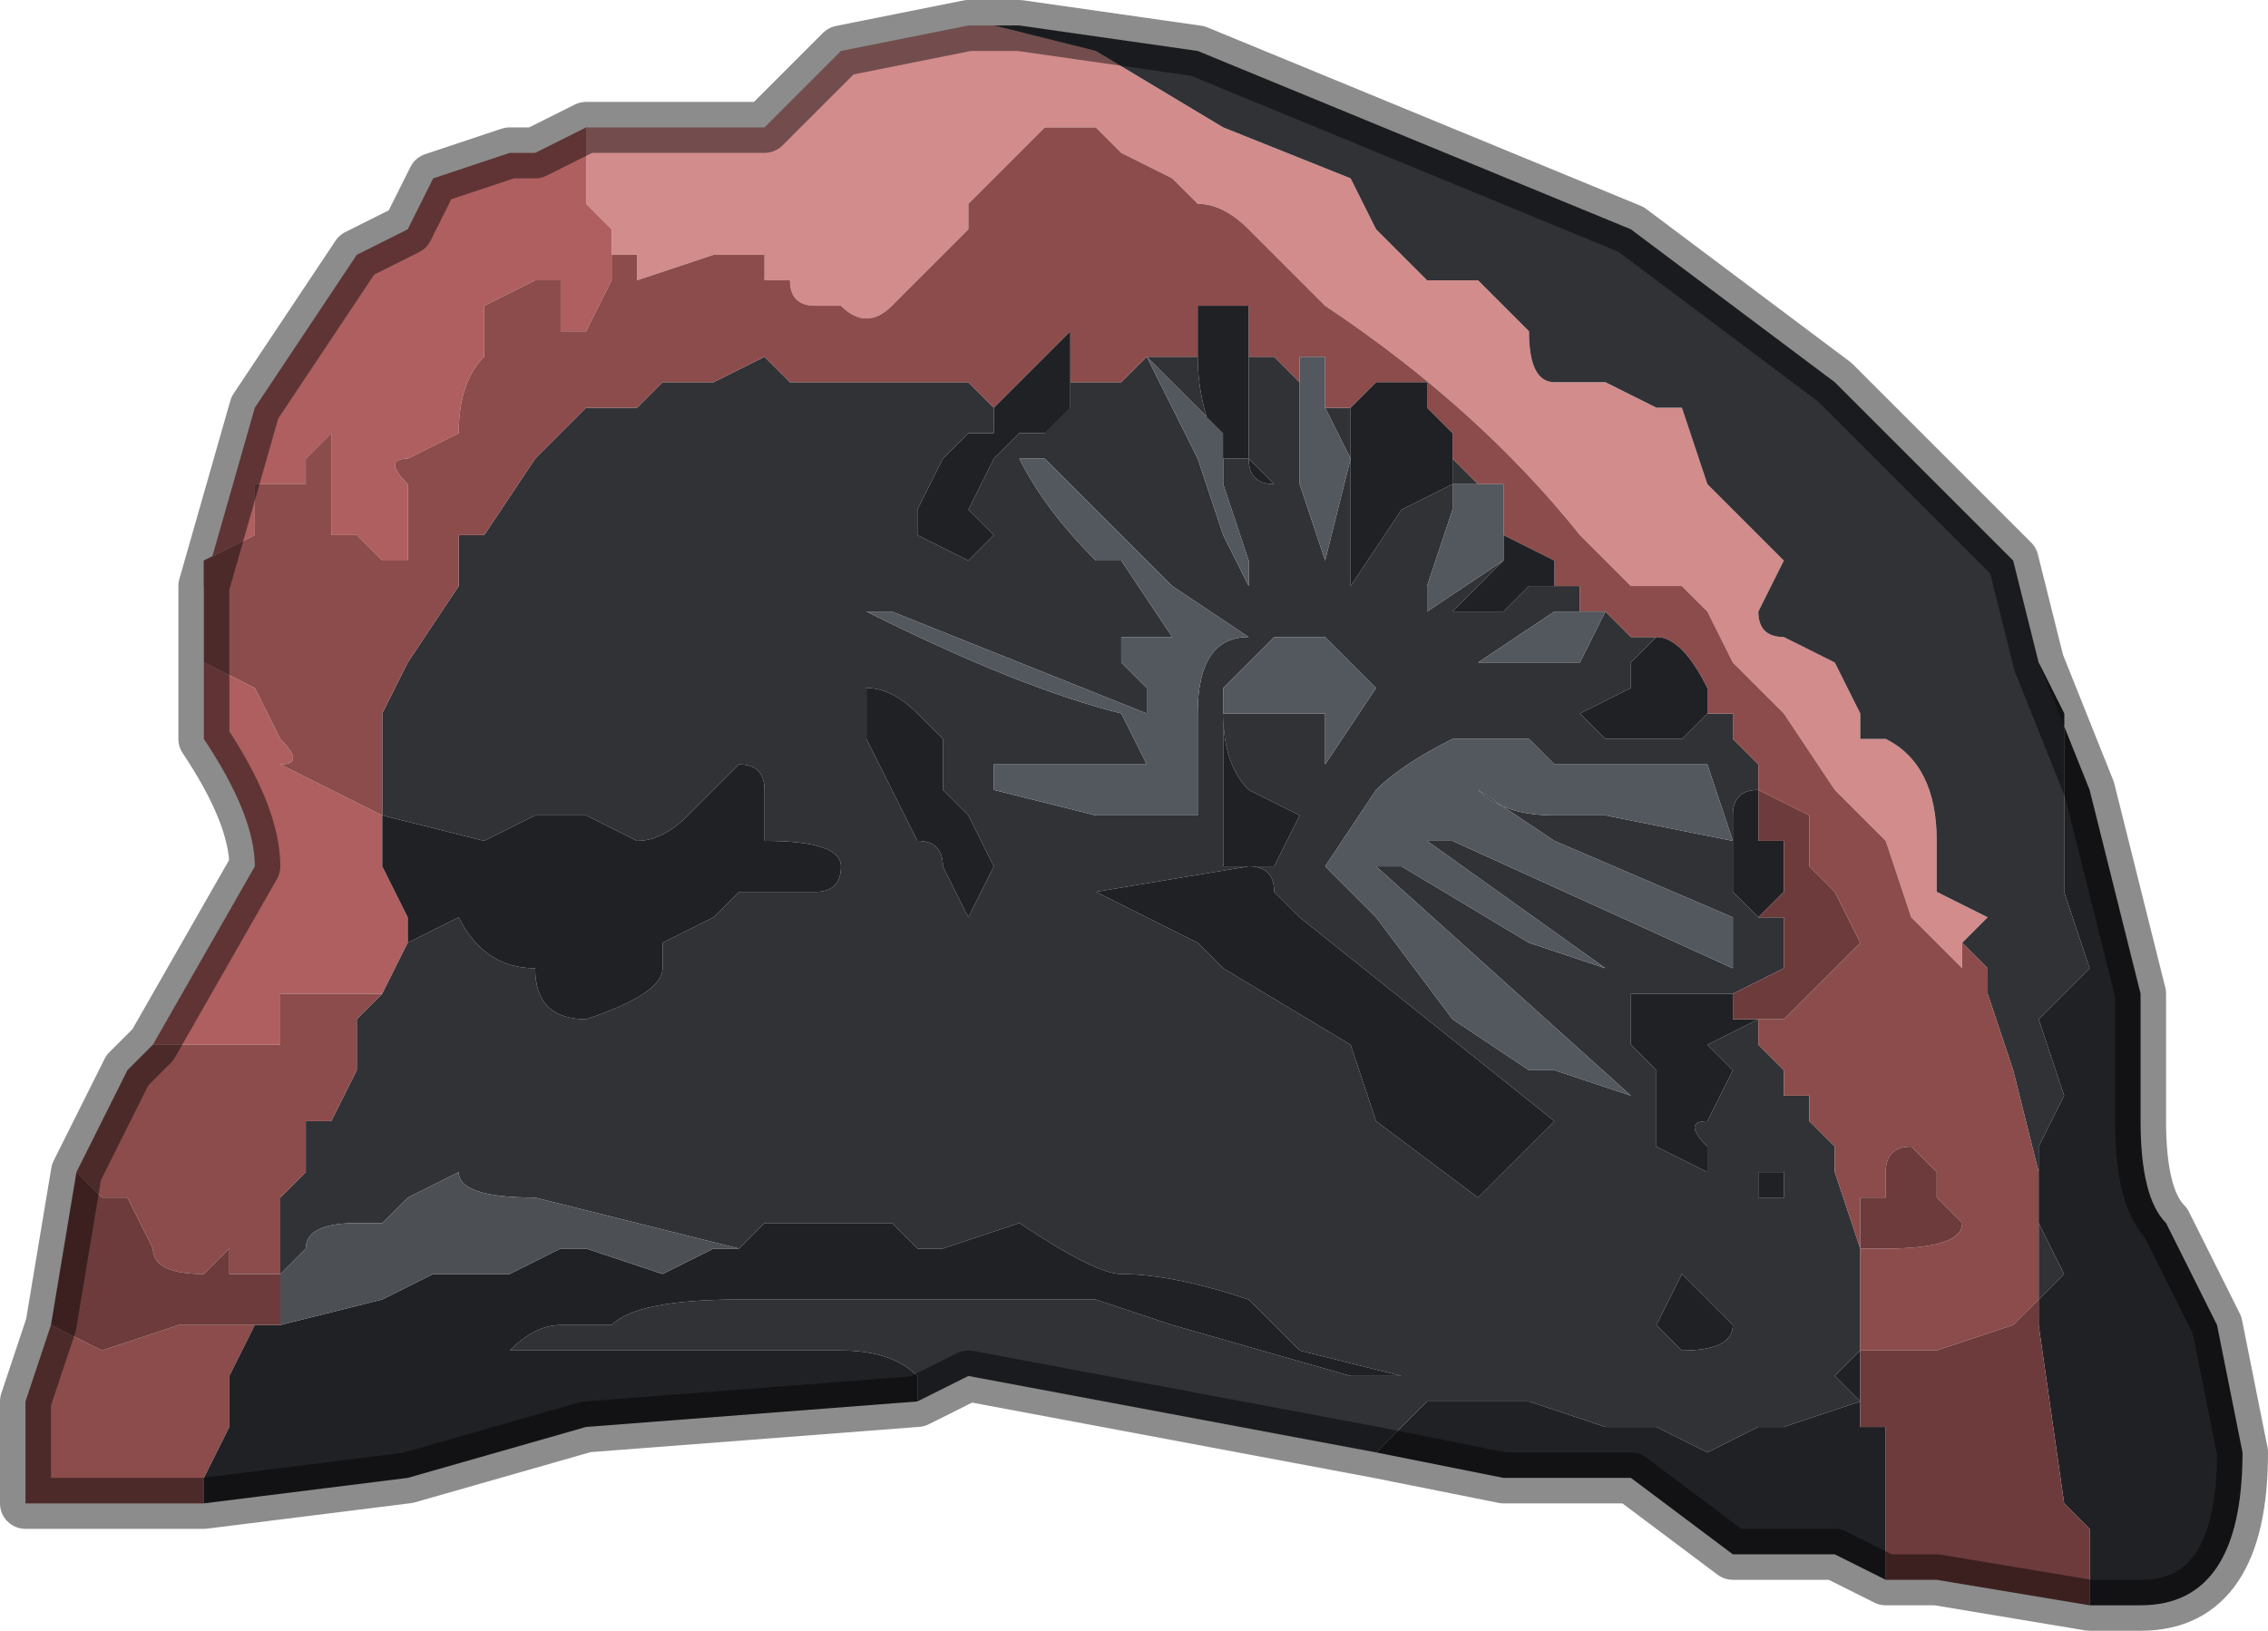 <?xml version="1.0" encoding="UTF-8" standalone="no"?>
<svg xmlns:xlink="http://www.w3.org/1999/xlink" height="3.2px" width="4.45px" xmlns="http://www.w3.org/2000/svg">
  <g transform="matrix(1.0, 0.0, 0.0, 1.0, 2.35, 1.45)">
    <path d="M-0.45 -1.4 L-0.4 -1.4 -0.2 -1.35 0.05 -1.2 0.3 -1.1 0.35 -1.0 0.35 -1.0 0.45 -0.9 0.55 -0.9 0.65 -0.8 Q0.65 -0.7 0.7 -0.7 L0.8 -0.7 0.9 -0.65 0.95 -0.65 1.0 -0.5 1.1 -0.4 1.15 -0.35 1.1 -0.25 Q1.1 -0.2 1.15 -0.2 L1.25 -0.15 1.3 -0.05 1.3 0.0 1.35 0.0 Q1.45 0.05 1.45 0.2 1.45 0.25 1.45 0.3 L1.55 0.35 1.5 0.4 1.5 0.45 1.4 0.35 1.35 0.2 1.25 0.1 1.15 -0.05 1.1 -0.1 1.05 -0.15 1.0 -0.25 0.95 -0.3 0.9 -0.3 0.85 -0.3 0.8 -0.35 0.75 -0.4 Q0.55 -0.65 0.25 -0.85 L0.25 -0.85 0.2 -0.9 0.2 -0.9 0.1 -1.0 0.1 -1.0 Q0.05 -1.05 0.0 -1.05 L-0.05 -1.1 -0.15 -1.15 -0.2 -1.2 -0.3 -1.2 -0.35 -1.15 -0.35 -1.15 -0.45 -1.05 -0.45 -1.0 -0.5 -0.95 -0.6 -0.85 -0.6 -0.85 Q-0.65 -0.8 -0.7 -0.85 L-0.75 -0.85 Q-0.8 -0.85 -0.8 -0.9 L-0.85 -0.9 -0.85 -0.95 -0.9 -0.95 -0.95 -0.95 -1.1 -0.9 -1.1 -0.95 -1.1 -0.95 -1.15 -0.95 -1.15 -1.0 -1.2 -1.05 -1.2 -1.05 -1.2 -1.2 -0.9 -1.2 -0.85 -1.2 -0.7 -1.35 -0.45 -1.4" fill="#d28c8c" fill-rule="evenodd" stroke="none"/>
    <path d="M-1.2 -1.2 L-1.2 -1.05 -1.2 -1.05 -1.15 -1.0 -1.15 -0.95 -1.15 -0.9 -1.2 -0.8 -1.25 -0.8 -1.25 -0.9 -1.3 -0.9 -1.4 -0.85 -1.4 -0.75 Q-1.45 -0.7 -1.45 -0.6 L-1.55 -0.55 Q-1.6 -0.55 -1.55 -0.5 L-1.55 -0.35 -1.6 -0.35 -1.6 -0.35 -1.65 -0.4 -1.7 -0.4 -1.7 -0.55 -1.7 -0.6 -1.75 -0.55 -1.75 -0.5 -1.85 -0.5 -1.85 -0.4 -1.95 -0.35 -1.95 -0.3 -1.85 -0.65 -1.65 -0.95 -1.55 -1.0 -1.5 -1.1 -1.35 -1.15 -1.3 -1.15 -1.2 -1.2 M-1.55 0.4 L-1.6 0.5 -1.65 0.5 -1.8 0.5 -1.8 0.6 -1.95 0.6 -2.05 0.6 -1.85 0.25 Q-1.85 0.15 -1.95 0.0 L-1.95 -0.15 -1.85 -0.1 -1.8 0.0 Q-1.75 0.05 -1.8 0.05 L-1.6 0.15 -1.6 0.15 -1.6 0.25 -1.6 0.25 -1.55 0.35 -1.55 0.4 M-1.6 0.5 L-1.6 0.5" fill="#af5f5f" fill-rule="evenodd" stroke="none"/>
    <path d="M1.5 0.4 L1.55 0.35 1.45 0.3 Q1.45 0.25 1.45 0.2 1.45 0.05 1.35 0.0 L1.3 0.0 1.3 -0.05 1.25 -0.15 1.15 -0.2 Q1.1 -0.2 1.1 -0.25 L1.15 -0.35 1.1 -0.4 1.0 -0.5 0.95 -0.65 0.9 -0.65 0.8 -0.7 0.7 -0.7 Q0.65 -0.7 0.65 -0.8 L0.55 -0.9 0.45 -0.9 0.35 -1.0 0.35 -1.0 0.3 -1.1 0.05 -1.2 -0.2 -1.35 -0.4 -1.4 -0.45 -1.4 -0.35 -1.4 0.0 -1.35 0.85 -1.0 1.25 -0.7 1.6 -0.35 1.65 -0.15 1.7 -0.05 1.7 0.3 1.75 0.45 1.7 0.5 1.65 0.55 1.7 0.7 1.65 0.8 1.65 0.95 1.7 1.05 1.65 1.1 1.65 0.95 1.65 0.85 1.6 0.65 1.55 0.5 1.55 0.45 1.5 0.4 M0.1 -0.75 L0.15 -0.75 0.15 -0.75 0.2 -0.7 0.2 -0.5 0.25 -0.35 0.3 -0.55 0.25 -0.65 0.3 -0.65 0.3 -0.65 0.3 -0.3 0.4 -0.45 0.5 -0.5 0.5 -0.55 0.55 -0.5 0.55 -0.5 0.5 -0.5 0.5 -0.45 0.45 -0.3 0.45 -0.25 0.6 -0.35 0.5 -0.25 0.6 -0.25 0.65 -0.3 0.7 -0.3 0.75 -0.3 0.75 -0.25 0.8 -0.25 0.85 -0.2 0.85 -0.2 0.9 -0.2 0.85 -0.15 0.85 -0.1 0.75 -0.05 0.7 -0.05 0.75 -0.05 0.8 0.0 0.95 0.0 1.0 -0.05 1.0 -0.05 1.0 -0.1 1.0 -0.05 1.05 -0.05 1.05 0.0 1.1 0.05 1.1 0.1 Q1.05 0.1 1.05 0.15 L1.05 0.25 Q1.05 0.25 1.05 0.3 L1.1 0.35 1.15 0.35 1.15 0.45 1.05 0.5 0.95 0.5 Q0.9 0.5 0.85 0.5 L0.85 0.6 0.9 0.65 0.9 0.8 1.0 0.85 1.0 0.8 Q0.95 0.75 1.0 0.75 L1.05 0.65 1.0 0.6 1.1 0.55 1.1 0.6 1.15 0.65 1.15 0.7 1.2 0.7 1.2 0.75 1.25 0.8 1.25 0.85 1.3 1.0 1.3 1.2 1.25 1.25 1.3 1.3 1.15 1.35 1.1 1.35 1.0 1.4 0.9 1.35 0.8 1.35 0.65 1.3 0.55 1.3 0.45 1.3 0.4 1.35 0.35 1.4 -0.45 1.25 -0.55 1.3 -0.55 1.25 Q-0.6 1.2 -0.7 1.2 L-0.9 1.2 -1.15 1.2 -1.35 1.2 Q-1.3 1.15 -1.25 1.15 L-1.15 1.15 Q-1.1 1.1 -0.9 1.1 L-0.7 1.1 -0.55 1.1 -0.4 1.1 -0.2 1.1 -0.05 1.15 0.3 1.25 0.4 1.25 0.2 1.2 0.15 1.15 0.1 1.1 Q-0.05 1.05 -0.15 1.05 -0.2 1.05 -0.35 0.95 L-0.5 1.0 -0.55 1.0 -0.6 0.95 -0.85 0.95 -0.9 1.0 -0.9 1.0 -1.3 0.9 Q-1.45 0.9 -1.45 0.85 L-1.55 0.9 -1.6 0.95 -1.65 0.95 Q-1.75 0.95 -1.75 1.0 L-1.8 1.05 -1.8 1.05 -1.8 0.9 -1.75 0.85 -1.75 0.75 -1.7 0.75 -1.65 0.65 -1.65 0.55 -1.6 0.5 -1.55 0.4 -1.55 0.4 -1.45 0.35 Q-1.4 0.45 -1.3 0.45 -1.3 0.55 -1.2 0.55 -1.05 0.5 -1.05 0.45 L-1.05 0.4 -0.95 0.35 -0.9 0.3 -0.85 0.3 -0.75 0.3 Q-0.7 0.3 -0.7 0.25 -0.7 0.2 -0.85 0.2 L-0.85 0.1 Q-0.85 0.05 -0.9 0.05 L-1.0 0.15 Q-1.05 0.2 -1.1 0.2 L-1.2 0.15 -1.25 0.15 Q-1.3 0.15 -1.3 0.15 L-1.4 0.2 -1.6 0.15 -1.6 0.1 -1.6 0.05 -1.6 -0.05 -1.55 -0.15 -1.55 -0.15 -1.45 -0.3 -1.45 -0.4 -1.4 -0.4 -1.4 -0.4 -1.3 -0.55 -1.25 -0.6 -1.2 -0.65 -1.15 -0.65 -1.15 -0.65 -1.1 -0.65 -1.05 -0.7 -1.05 -0.7 -0.95 -0.7 -0.85 -0.75 -0.8 -0.7 -0.8 -0.7 -0.65 -0.7 -0.55 -0.7 -0.5 -0.7 -0.45 -0.7 -0.4 -0.65 -0.4 -0.65 -0.4 -0.6 -0.45 -0.6 -0.5 -0.55 -0.55 -0.45 -0.55 -0.4 -0.45 -0.35 Q-0.45 -0.35 -0.4 -0.4 L-0.45 -0.45 -0.4 -0.55 -0.35 -0.6 -0.3 -0.6 -0.3 -0.6 -0.3 -0.65 -0.25 -0.65 -0.25 -0.7 -0.15 -0.7 -0.1 -0.75 0.0 -0.55 0.05 -0.4 0.1 -0.3 0.1 -0.35 0.05 -0.5 0.05 -0.6 -0.1 -0.75 -0.05 -0.75 0.0 -0.75 Q0.0 -0.65 0.05 -0.55 L0.1 -0.55 Q0.1 -0.5 0.15 -0.5 L0.1 -0.55 0.1 -0.6 Q0.1 -0.65 0.1 -0.75 M0.6 -0.35 L0.6 -0.35 M-1.6 0.5 L-1.6 0.5 M-1.8 1.05 L-1.8 1.05 M0.05 -0.05 L0.2 -0.05 0.25 -0.05 0.25 0.05 0.35 -0.1 0.3 -0.15 0.25 -0.2 0.15 -0.2 0.05 -0.1 0.05 -0.05 0.05 0.25 0.15 0.25 0.2 0.15 0.1 0.1 Q0.05 0.05 0.05 -0.05 M0.65 -0.15 L0.75 -0.15 0.8 -0.25 0.7 -0.25 0.55 -0.15 0.65 -0.15 M1.05 0.45 L1.05 0.35 0.7 0.2 0.55 0.1 Q0.6 0.15 0.7 0.15 L0.8 0.15 1.05 0.2 1.0 0.05 0.7 0.05 0.65 0.0 0.5 0.0 Q0.4 0.05 0.35 0.1 L0.25 0.25 0.35 0.35 0.5 0.55 0.65 0.65 0.7 0.65 0.85 0.7 0.35 0.25 0.4 0.25 0.65 0.4 0.8 0.45 0.45 0.2 0.5 0.2 1.05 0.45 M1.0 1.1 Q0.95 1.05 0.95 1.05 L0.9 1.15 0.95 1.2 Q1.05 1.2 1.05 1.15 L1.0 1.1 M0.15 0.3 Q0.15 0.25 0.1 0.25 L-0.2 0.3 0.0 0.4 0.05 0.45 0.3 0.6 0.35 0.75 0.55 0.9 0.65 0.8 0.7 0.75 0.2 0.35 0.15 0.3 M1.1 0.85 L1.1 0.9 1.15 0.9 1.15 0.85 1.1 0.85 M-0.65 -0.25 Q-0.35 -0.1 -0.15 -0.05 L-0.15 -0.05 -0.1 0.05 -0.15 0.05 -0.4 0.05 -0.4 0.1 -0.2 0.15 -0.15 0.15 0.0 0.15 0.0 -0.05 Q0.0 -0.2 0.1 -0.2 L-0.05 -0.3 -0.15 -0.4 -0.3 -0.55 -0.35 -0.55 Q-0.3 -0.45 -0.2 -0.35 L-0.15 -0.35 -0.05 -0.2 -0.05 -0.2 -0.15 -0.2 -0.15 -0.15 -0.1 -0.1 -0.1 -0.05 -0.6 -0.25 -0.65 -0.25 M-0.65 -0.1 L-0.65 0.0 -0.6 0.1 -0.55 0.2 Q-0.5 0.2 -0.5 0.25 L-0.45 0.35 -0.45 0.35 -0.4 0.25 -0.4 0.25 -0.45 0.15 -0.5 0.1 -0.5 0.0 -0.55 -0.05 Q-0.6 -0.1 -0.65 -0.1" fill="#303236" fill-rule="evenodd" stroke="none"/>
    <path d="M-1.15 -0.95 L-1.1 -0.95 -1.1 -0.95 -1.1 -0.9 -0.95 -0.95 -0.9 -0.95 -0.85 -0.95 -0.85 -0.9 -0.8 -0.9 Q-0.8 -0.85 -0.75 -0.85 L-0.7 -0.85 Q-0.65 -0.8 -0.6 -0.85 L-0.6 -0.85 -0.5 -0.95 -0.45 -1.0 -0.45 -1.05 -0.35 -1.15 -0.35 -1.15 -0.3 -1.2 -0.2 -1.2 -0.15 -1.15 -0.05 -1.1 0.0 -1.05 Q0.05 -1.05 0.1 -1.0 L0.1 -1.0 0.2 -0.9 0.2 -0.9 0.25 -0.85 0.25 -0.85 Q0.55 -0.65 0.75 -0.4 L0.8 -0.35 0.85 -0.3 0.9 -0.3 0.95 -0.3 1.0 -0.25 1.05 -0.15 1.1 -0.1 1.15 -0.05 1.25 0.1 1.35 0.2 1.4 0.35 1.5 0.45 1.5 0.4 1.55 0.45 1.55 0.5 1.6 0.65 1.65 0.85 1.65 0.95 1.65 1.1 1.6 1.15 1.45 1.2 1.35 1.2 1.3 1.2 1.3 1.0 1.25 0.85 1.25 0.8 1.2 0.75 1.2 0.7 1.15 0.7 1.15 0.65 1.1 0.6 1.1 0.55 1.15 0.55 1.25 0.45 1.3 0.4 1.25 0.3 1.2 0.25 1.2 0.15 1.1 0.1 1.1 0.05 1.05 0.0 1.05 -0.05 1.0 -0.05 1.0 -0.1 Q0.95 -0.2 0.9 -0.2 L0.9 -0.2 0.85 -0.2 0.85 -0.2 0.8 -0.25 0.75 -0.25 0.75 -0.3 0.7 -0.3 0.7 -0.35 0.6 -0.4 0.6 -0.35 0.6 -0.5 0.55 -0.5 0.55 -0.5 0.5 -0.55 0.5 -0.6 0.45 -0.65 0.45 -0.7 0.35 -0.7 0.3 -0.65 0.3 -0.65 0.25 -0.65 0.25 -0.75 0.2 -0.75 0.2 -0.7 0.15 -0.75 0.15 -0.75 0.1 -0.75 0.1 -0.85 0.0 -0.85 0.0 -0.85 0.0 -0.75 -0.05 -0.75 -0.1 -0.75 -0.15 -0.8 -0.1 -0.75 -0.15 -0.7 -0.25 -0.7 -0.25 -0.65 -0.3 -0.65 -0.3 -0.6 -0.25 -0.65 -0.25 -0.7 -0.25 -0.8 -0.35 -0.7 -0.4 -0.65 -0.4 -0.65 -0.45 -0.7 -0.5 -0.7 -0.55 -0.7 -0.65 -0.7 -0.8 -0.7 -0.8 -0.7 -0.85 -0.75 -0.95 -0.7 -1.05 -0.7 -1.05 -0.7 -1.1 -0.65 -1.15 -0.65 -1.15 -0.65 -1.2 -0.65 -1.25 -0.6 -1.3 -0.55 -1.4 -0.4 -1.4 -0.4 -1.45 -0.4 -1.45 -0.3 -1.55 -0.15 -1.55 -0.15 -1.6 -0.05 -1.6 0.05 -1.6 0.1 -1.6 0.15 -1.6 0.15 -1.8 0.05 Q-1.75 0.05 -1.8 0.0 L-1.85 -0.1 -1.95 -0.15 -1.95 -0.3 -1.95 -0.35 -1.85 -0.4 -1.85 -0.5 -1.75 -0.5 -1.75 -0.55 -1.7 -0.6 -1.7 -0.55 -1.7 -0.4 -1.65 -0.4 -1.6 -0.35 -1.6 -0.35 -1.55 -0.35 -1.55 -0.5 Q-1.6 -0.55 -1.55 -0.55 L-1.45 -0.6 Q-1.45 -0.7 -1.4 -0.75 L-1.4 -0.85 -1.3 -0.9 -1.25 -0.9 -1.25 -0.8 -1.2 -0.8 -1.15 -0.9 -1.15 -0.95 M0.6 -0.35 L0.6 -0.35 M1.3 1.0 L1.35 1.0 Q1.5 1.0 1.5 0.95 L1.45 0.9 1.45 0.85 1.4 0.8 Q1.35 0.8 1.35 0.85 L1.35 0.9 1.3 0.9 1.3 1.0 M-1.6 0.5 L-1.65 0.55 -1.65 0.65 -1.7 0.75 -1.75 0.75 -1.75 0.85 -1.8 0.9 -1.8 1.05 -1.9 1.05 -1.9 1.0 -1.95 1.05 Q-2.05 1.05 -2.05 1.0 L-2.1 0.9 -2.15 0.9 -2.2 0.85 -2.1 0.65 -2.05 0.6 -1.95 0.6 -1.8 0.6 -1.8 0.5 -1.65 0.5 -1.6 0.5 M-1.85 1.15 L-1.9 1.25 -1.9 1.35 -1.95 1.45 -1.95 1.5 -2.05 1.5 -2.3 1.5 -2.3 1.3 -2.25 1.15 -2.15 1.2 -2.0 1.15 -1.9 1.15 -1.85 1.15" fill="#8c4c4c" fill-rule="evenodd" stroke="none"/>
    <path d="M1.65 1.1 L1.7 1.05 1.65 0.95 1.65 0.8 1.7 0.7 1.65 0.55 1.7 0.5 1.75 0.45 1.7 0.3 1.7 -0.05 1.65 -0.15 1.75 0.1 1.85 0.5 1.85 0.75 Q1.85 0.9 1.9 0.95 L2.0 1.15 2.05 1.4 Q2.05 1.7 1.85 1.7 L1.75 1.7 1.75 1.55 1.7 1.5 1.65 1.15 1.65 1.1 M0.0 -0.75 L0.0 -0.85 0.0 -0.85 0.1 -0.85 0.1 -0.75 Q0.1 -0.65 0.1 -0.6 L0.1 -0.55 0.15 -0.5 Q0.1 -0.5 0.1 -0.55 L0.05 -0.55 Q0.0 -0.65 0.0 -0.75 M0.3 -0.65 L0.35 -0.7 0.45 -0.7 0.45 -0.65 0.5 -0.6 0.5 -0.55 0.5 -0.5 0.4 -0.45 0.3 -0.3 0.3 -0.65 M0.6 -0.35 L0.6 -0.4 0.7 -0.35 0.7 -0.3 0.65 -0.3 0.6 -0.25 0.5 -0.25 0.6 -0.35 M0.9 -0.2 L0.9 -0.2 Q0.95 -0.2 1.0 -0.1 L1.0 -0.05 1.0 -0.05 0.95 0.0 0.8 0.0 0.75 -0.05 0.7 -0.05 0.75 -0.05 0.85 -0.1 0.85 -0.15 0.9 -0.2 M-0.3 -0.6 L-0.3 -0.6 -0.35 -0.6 -0.4 -0.55 -0.45 -0.45 -0.4 -0.4 Q-0.45 -0.35 -0.45 -0.35 L-0.55 -0.4 -0.55 -0.45 -0.5 -0.55 -0.45 -0.6 -0.4 -0.6 -0.4 -0.65 -0.35 -0.7 -0.25 -0.8 -0.25 -0.7 -0.25 -0.65 -0.3 -0.6 M-1.6 0.15 L-1.4 0.2 -1.3 0.15 Q-1.3 0.15 -1.25 0.15 L-1.2 0.15 -1.1 0.2 Q-1.05 0.2 -1.0 0.15 L-0.9 0.05 Q-0.85 0.05 -0.85 0.1 L-0.85 0.2 Q-0.7 0.2 -0.7 0.25 -0.7 0.3 -0.75 0.3 L-0.85 0.3 -0.9 0.3 -0.95 0.35 -1.05 0.4 -1.05 0.45 Q-1.05 0.5 -1.2 0.55 -1.3 0.55 -1.3 0.45 -1.4 0.45 -1.45 0.35 L-1.55 0.4 -1.55 0.4 -1.55 0.35 -1.6 0.25 -1.6 0.25 -1.6 0.15 M-1.6 0.5 L-1.6 0.5 -1.6 0.5 M-0.9 1.0 L-0.85 0.95 -0.6 0.95 -0.55 1.0 -0.5 1.0 -0.35 0.95 Q-0.2 1.05 -0.15 1.05 -0.05 1.05 0.1 1.1 L0.15 1.15 0.2 1.2 0.4 1.25 0.3 1.25 -0.05 1.15 -0.2 1.1 -0.4 1.1 -0.55 1.1 -0.7 1.1 -0.9 1.1 Q-1.1 1.1 -1.15 1.15 L-1.25 1.15 Q-1.3 1.15 -1.35 1.2 L-1.15 1.2 -0.9 1.2 -0.7 1.2 Q-0.6 1.2 -0.55 1.25 L-0.55 1.3 -1.2 1.35 -1.55 1.45 -1.95 1.5 -1.95 1.45 -1.9 1.35 -1.9 1.25 -1.85 1.15 -1.8 1.15 -1.6 1.1 -1.5 1.05 -1.35 1.05 -1.25 1.0 Q-1.2 1.0 -1.2 1.0 L-1.05 1.05 -0.95 1.0 -0.9 1.0 M0.35 1.4 L0.4 1.35 0.45 1.3 0.55 1.3 0.65 1.3 0.8 1.35 0.9 1.35 1.0 1.4 1.1 1.35 1.15 1.35 1.3 1.3 1.25 1.25 1.3 1.2 1.3 1.35 1.35 1.35 1.35 1.55 1.35 1.65 1.25 1.6 1.05 1.6 0.85 1.45 0.6 1.45 0.35 1.4 M0.05 -0.05 L0.05 -0.05 Q0.05 0.05 0.1 0.1 L0.2 0.15 0.15 0.25 0.05 0.25 0.05 -0.05 M1.1 0.35 L1.05 0.3 Q1.05 0.25 1.05 0.25 L1.05 0.15 Q1.05 0.1 1.1 0.1 L1.1 0.2 1.15 0.2 1.15 0.3 1.1 0.35 M1.05 0.5 L1.05 0.55 1.1 0.55 1.0 0.6 1.05 0.65 1.0 0.75 Q0.95 0.75 1.0 0.8 L1.0 0.85 0.9 0.8 0.9 0.65 0.85 0.6 0.85 0.5 Q0.9 0.5 0.95 0.5 L1.05 0.5 M1.1 0.85 L1.15 0.85 1.15 0.9 1.1 0.9 1.1 0.85 M0.15 0.3 L0.2 0.35 0.7 0.75 0.65 0.8 0.55 0.9 0.35 0.75 0.3 0.6 0.05 0.45 0.0 0.4 -0.2 0.3 0.1 0.25 Q0.15 0.25 0.15 0.3 M1.0 1.1 L1.05 1.15 Q1.05 1.2 0.95 1.2 L0.9 1.15 0.95 1.05 Q0.95 1.05 1.0 1.1 M-0.65 -0.1 Q-0.6 -0.1 -0.55 -0.05 L-0.5 0.0 -0.5 0.1 -0.45 0.15 -0.4 0.25 -0.4 0.25 -0.45 0.35 -0.45 0.35 -0.5 0.25 Q-0.5 0.2 -0.55 0.2 L-0.6 0.1 -0.65 0.0 -0.65 -0.1" fill="#202125" fill-rule="evenodd" stroke="none"/>
    <path d="M1.1 0.1 L1.2 0.15 1.2 0.25 1.25 0.3 1.3 0.4 1.25 0.45 1.15 0.55 1.1 0.55 1.05 0.55 1.05 0.5 1.15 0.45 1.15 0.35 1.1 0.35 1.15 0.3 1.15 0.2 1.1 0.2 1.1 0.1 M1.3 1.0 L1.3 0.9 1.35 0.9 1.35 0.85 Q1.35 0.8 1.4 0.8 L1.45 0.85 1.45 0.9 1.5 0.95 Q1.5 1.0 1.35 1.0 L1.3 1.0 M1.3 1.2 L1.35 1.2 1.45 1.2 1.6 1.15 1.65 1.1 1.65 1.15 1.7 1.5 1.75 1.55 1.75 1.7 1.45 1.65 1.35 1.65 1.35 1.55 1.35 1.35 1.3 1.35 1.3 1.2 M-1.8 1.05 L-1.8 1.05 -1.8 1.15 -1.85 1.15 -1.9 1.15 -2.0 1.15 -2.15 1.2 -2.25 1.15 -2.2 0.85 -2.15 0.9 -2.1 0.9 -2.05 1.0 Q-2.05 1.05 -1.95 1.05 L-1.9 1.0 -1.9 1.05 -1.8 1.05" fill="#6d3b3b" fill-rule="evenodd" stroke="none"/>
    <path d="M0.2 -0.7 L0.2 -0.75 0.25 -0.75 0.25 -0.65 0.3 -0.55 0.25 -0.35 0.2 -0.5 0.2 -0.7 M0.55 -0.5 L0.6 -0.5 0.6 -0.35 0.45 -0.25 0.45 -0.3 0.5 -0.45 0.5 -0.5 0.55 -0.5 M-0.1 -0.75 L0.05 -0.6 0.05 -0.5 0.1 -0.35 0.1 -0.3 0.05 -0.4 0.0 -0.55 -0.1 -0.75 -0.15 -0.8 -0.1 -0.75 M0.05 -0.05 L0.05 -0.05 0.05 -0.1 0.15 -0.2 0.25 -0.2 0.3 -0.15 0.35 -0.1 0.25 0.05 0.25 -0.05 0.2 -0.05 0.05 -0.05 M0.65 -0.15 L0.55 -0.15 0.7 -0.25 0.8 -0.25 0.75 -0.15 0.65 -0.15 M1.05 0.45 L0.5 0.2 0.45 0.2 0.8 0.45 0.65 0.4 0.4 0.25 0.35 0.25 0.85 0.7 0.7 0.65 0.65 0.65 0.5 0.55 0.35 0.35 0.25 0.25 0.35 0.1 Q0.4 0.05 0.5 0.0 L0.65 0.0 0.7 0.05 1.0 0.05 1.05 0.2 0.8 0.15 0.7 0.15 Q0.6 0.15 0.55 0.1 L0.7 0.2 1.05 0.35 1.05 0.45 M-0.65 -0.25 L-0.6 -0.25 -0.1 -0.05 -0.1 -0.1 -0.15 -0.15 -0.15 -0.2 -0.05 -0.2 -0.05 -0.2 -0.15 -0.35 -0.2 -0.35 Q-0.3 -0.45 -0.35 -0.55 L-0.3 -0.55 -0.15 -0.4 -0.05 -0.3 0.1 -0.2 Q0.0 -0.2 0.0 -0.05 L0.0 0.15 -0.15 0.15 -0.2 0.15 -0.4 0.1 -0.4 0.05 -0.15 0.05 -0.1 0.05 -0.15 -0.05 -0.15 -0.05 Q-0.35 -0.1 -0.65 -0.25" fill="#53575e" fill-rule="evenodd" stroke="none"/>
    <path d="M-1.8 1.05 L-1.8 1.05 -1.75 1.0 Q-1.75 0.95 -1.65 0.95 L-1.6 0.95 -1.55 0.9 -1.45 0.85 Q-1.45 0.9 -1.3 0.9 L-0.9 1.0 -0.9 1.0 -0.95 1.0 -1.05 1.05 -1.2 1.0 Q-1.2 1.0 -1.25 1.0 L-1.35 1.05 -1.5 1.05 -1.6 1.1 -1.8 1.15 -1.8 1.05" fill="#4c4f54" fill-rule="evenodd" stroke="none"/>
    <path d="M-0.45 -1.4 L-0.7 -1.35 -0.85 -1.2 -0.9 -1.2 -1.2 -1.2 -1.3 -1.15 -1.35 -1.15 -1.5 -1.1 -1.55 -1.0 -1.65 -0.95 -1.85 -0.65 -1.95 -0.3 -1.95 -0.15 -1.95 0.0 Q-1.85 0.15 -1.85 0.25 L-2.05 0.6 -2.1 0.65 -2.2 0.85 -2.25 1.15 -2.3 1.3 -2.3 1.5 -2.05 1.5 -1.95 1.5 -1.55 1.45 -1.2 1.35 -0.55 1.3 -0.45 1.25 0.35 1.4 0.6 1.45 0.85 1.45 1.05 1.6 1.25 1.6 1.35 1.65 1.45 1.65 1.75 1.7 1.85 1.7 Q2.05 1.7 2.05 1.4 L2.0 1.15 1.9 0.95 Q1.85 0.9 1.85 0.75 L1.85 0.5 1.75 0.1 1.65 -0.15 1.6 -0.35 1.25 -0.7 0.85 -1.0 0.0 -1.35 -0.35 -1.4 -0.45 -1.4 Z" fill="none" stroke="#000000" stroke-linecap="round" stroke-linejoin="round" stroke-opacity="0.451" stroke-width="0.1"/>
  </g>
</svg>

